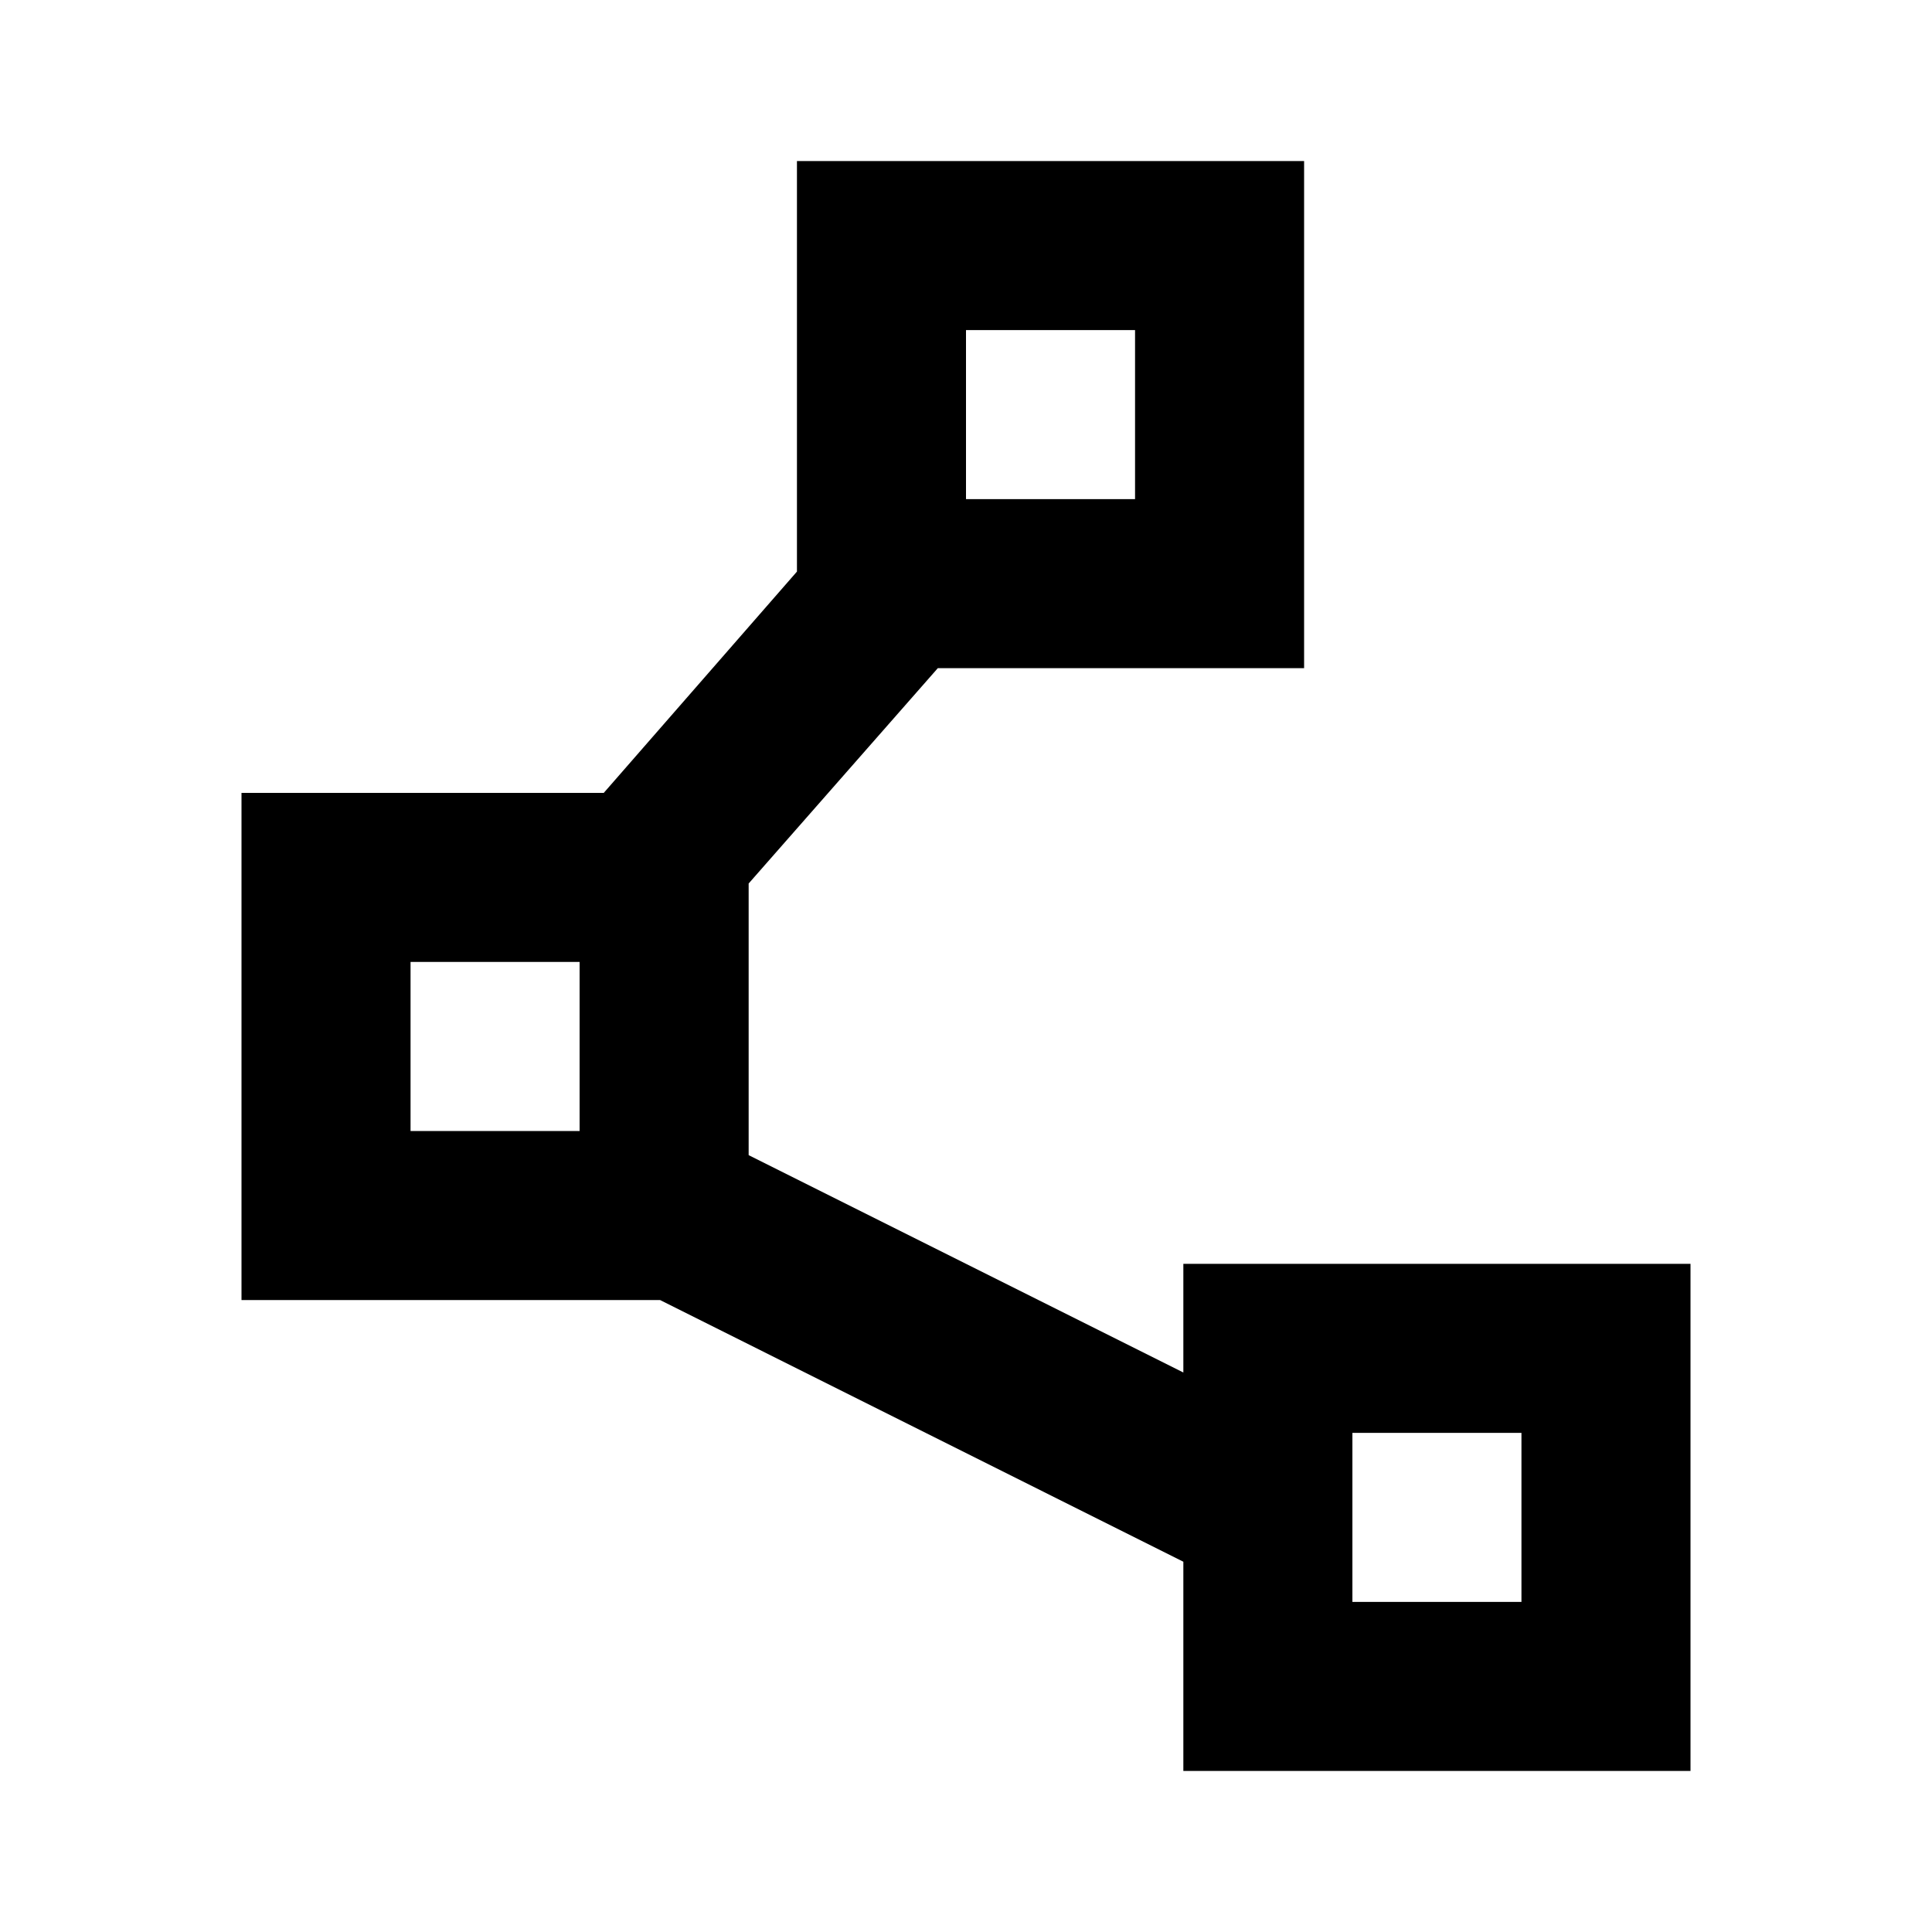 <svg xmlns="http://www.w3.org/2000/svg" height="20" width="20"><path d="M12.25 18.333v-2.166l-5.417-2.709H2.5v-5.25h3.75l2-2.291v-4.25h5.25v5.25H9.708L7.75 9.146v2.812l4.5 2.25v-1.125h5.25v5.25ZM10 5.167h1.75v-1.75H10Zm-5.75 6.541H6v-1.75H4.25ZM14 16.583h1.75v-1.75H14ZM10.875 4.292Zm-5.75 6.541Zm9.75 4.875Z"/></svg>